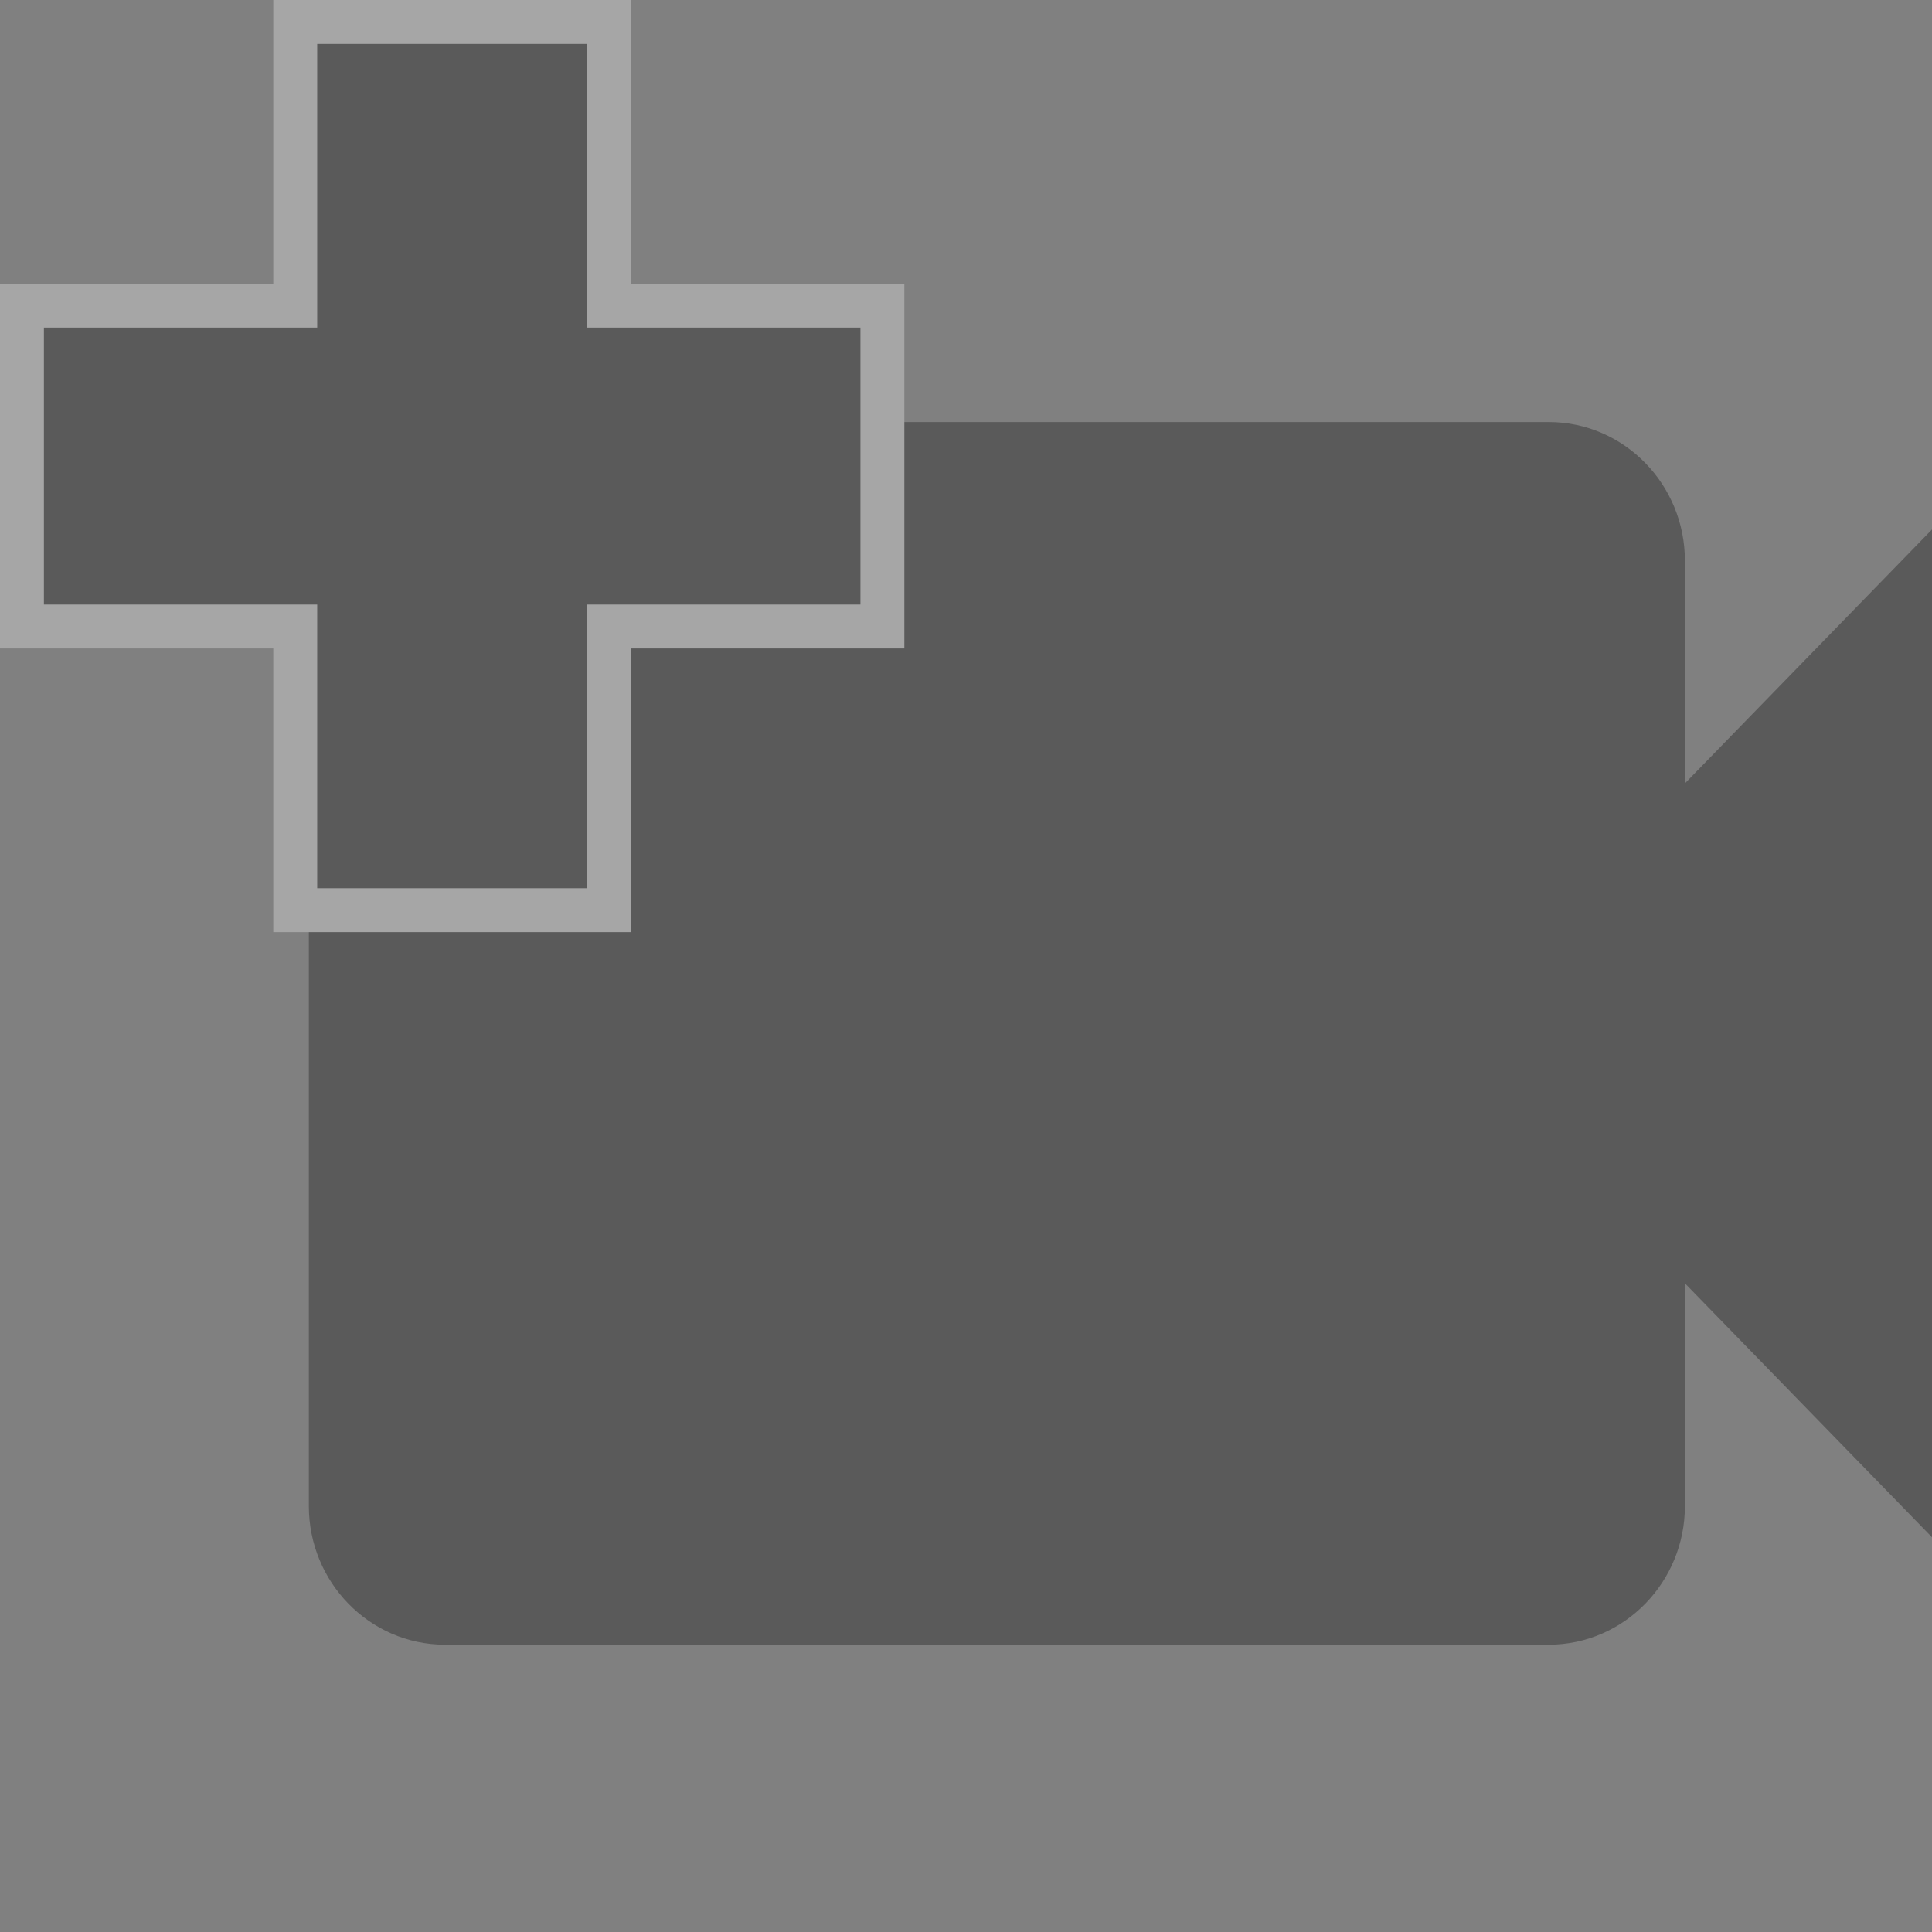<svg width="22" height="22" xmlns="http://www.w3.org/2000/svg">
 <rect width="100%" height="100%" fill="#808080" stroke="none"/>
 <!-- Generator: Sketch 50.2 (55047) - http://www.bohemiancoding.com/sketch -->
 <title>video</title>
 <desc>Created with Sketch.</desc>

 <g>
  <title>background</title>
  <rect fill="none" id="canvas_background" height="23" width="24" y="-1" x="-1"/>
 </g>
 <g>
  <title>Layer 1</title>
  <g opacity="0.3" fill-rule="evenodd" fill="none" id="Page-1">
   <g stroke="null" fill="#000000" id="REGISTER">
    <g stroke="null" id="video">
     <path stroke="null" id="Shape" d="m18.686,10.152l0,-3.769c0,-0.592 -0.471,-1.077 -1.048,-1.077l-12.573,0c-0.576,0 -1.048,0.485 -1.048,1.077l0,10.768c0,0.592 0.471,1.077 1.048,1.077l12.573,0c0.576,0 1.048,-0.485 1.048,-1.077l0,-3.769l4.191,4.307l0,-11.844l-4.191,4.307l0,0z"/>
     <polygon stroke="#FFFFFF" points="4.112,4.23 4.112,1 6.186,1 6.186,4.23 9.298,4.23 9.298,6.384 6.186,6.384 6.186,9.614 4.112,9.614 4.112,6.384 1,6.384 1,4.23 " stroke-width="2" id="Shape"/>
     <polygon stroke="null" points="4.112,4.23 4.112,1 6.186,1 6.186,4.23 9.298,4.23 9.298,6.384 6.186,6.384 6.186,9.614 4.112,9.614 4.112,6.384 1,6.384 1,4.23 " id="Shape"/>
    </g>
   </g>
  </g>
 </g>
</svg>